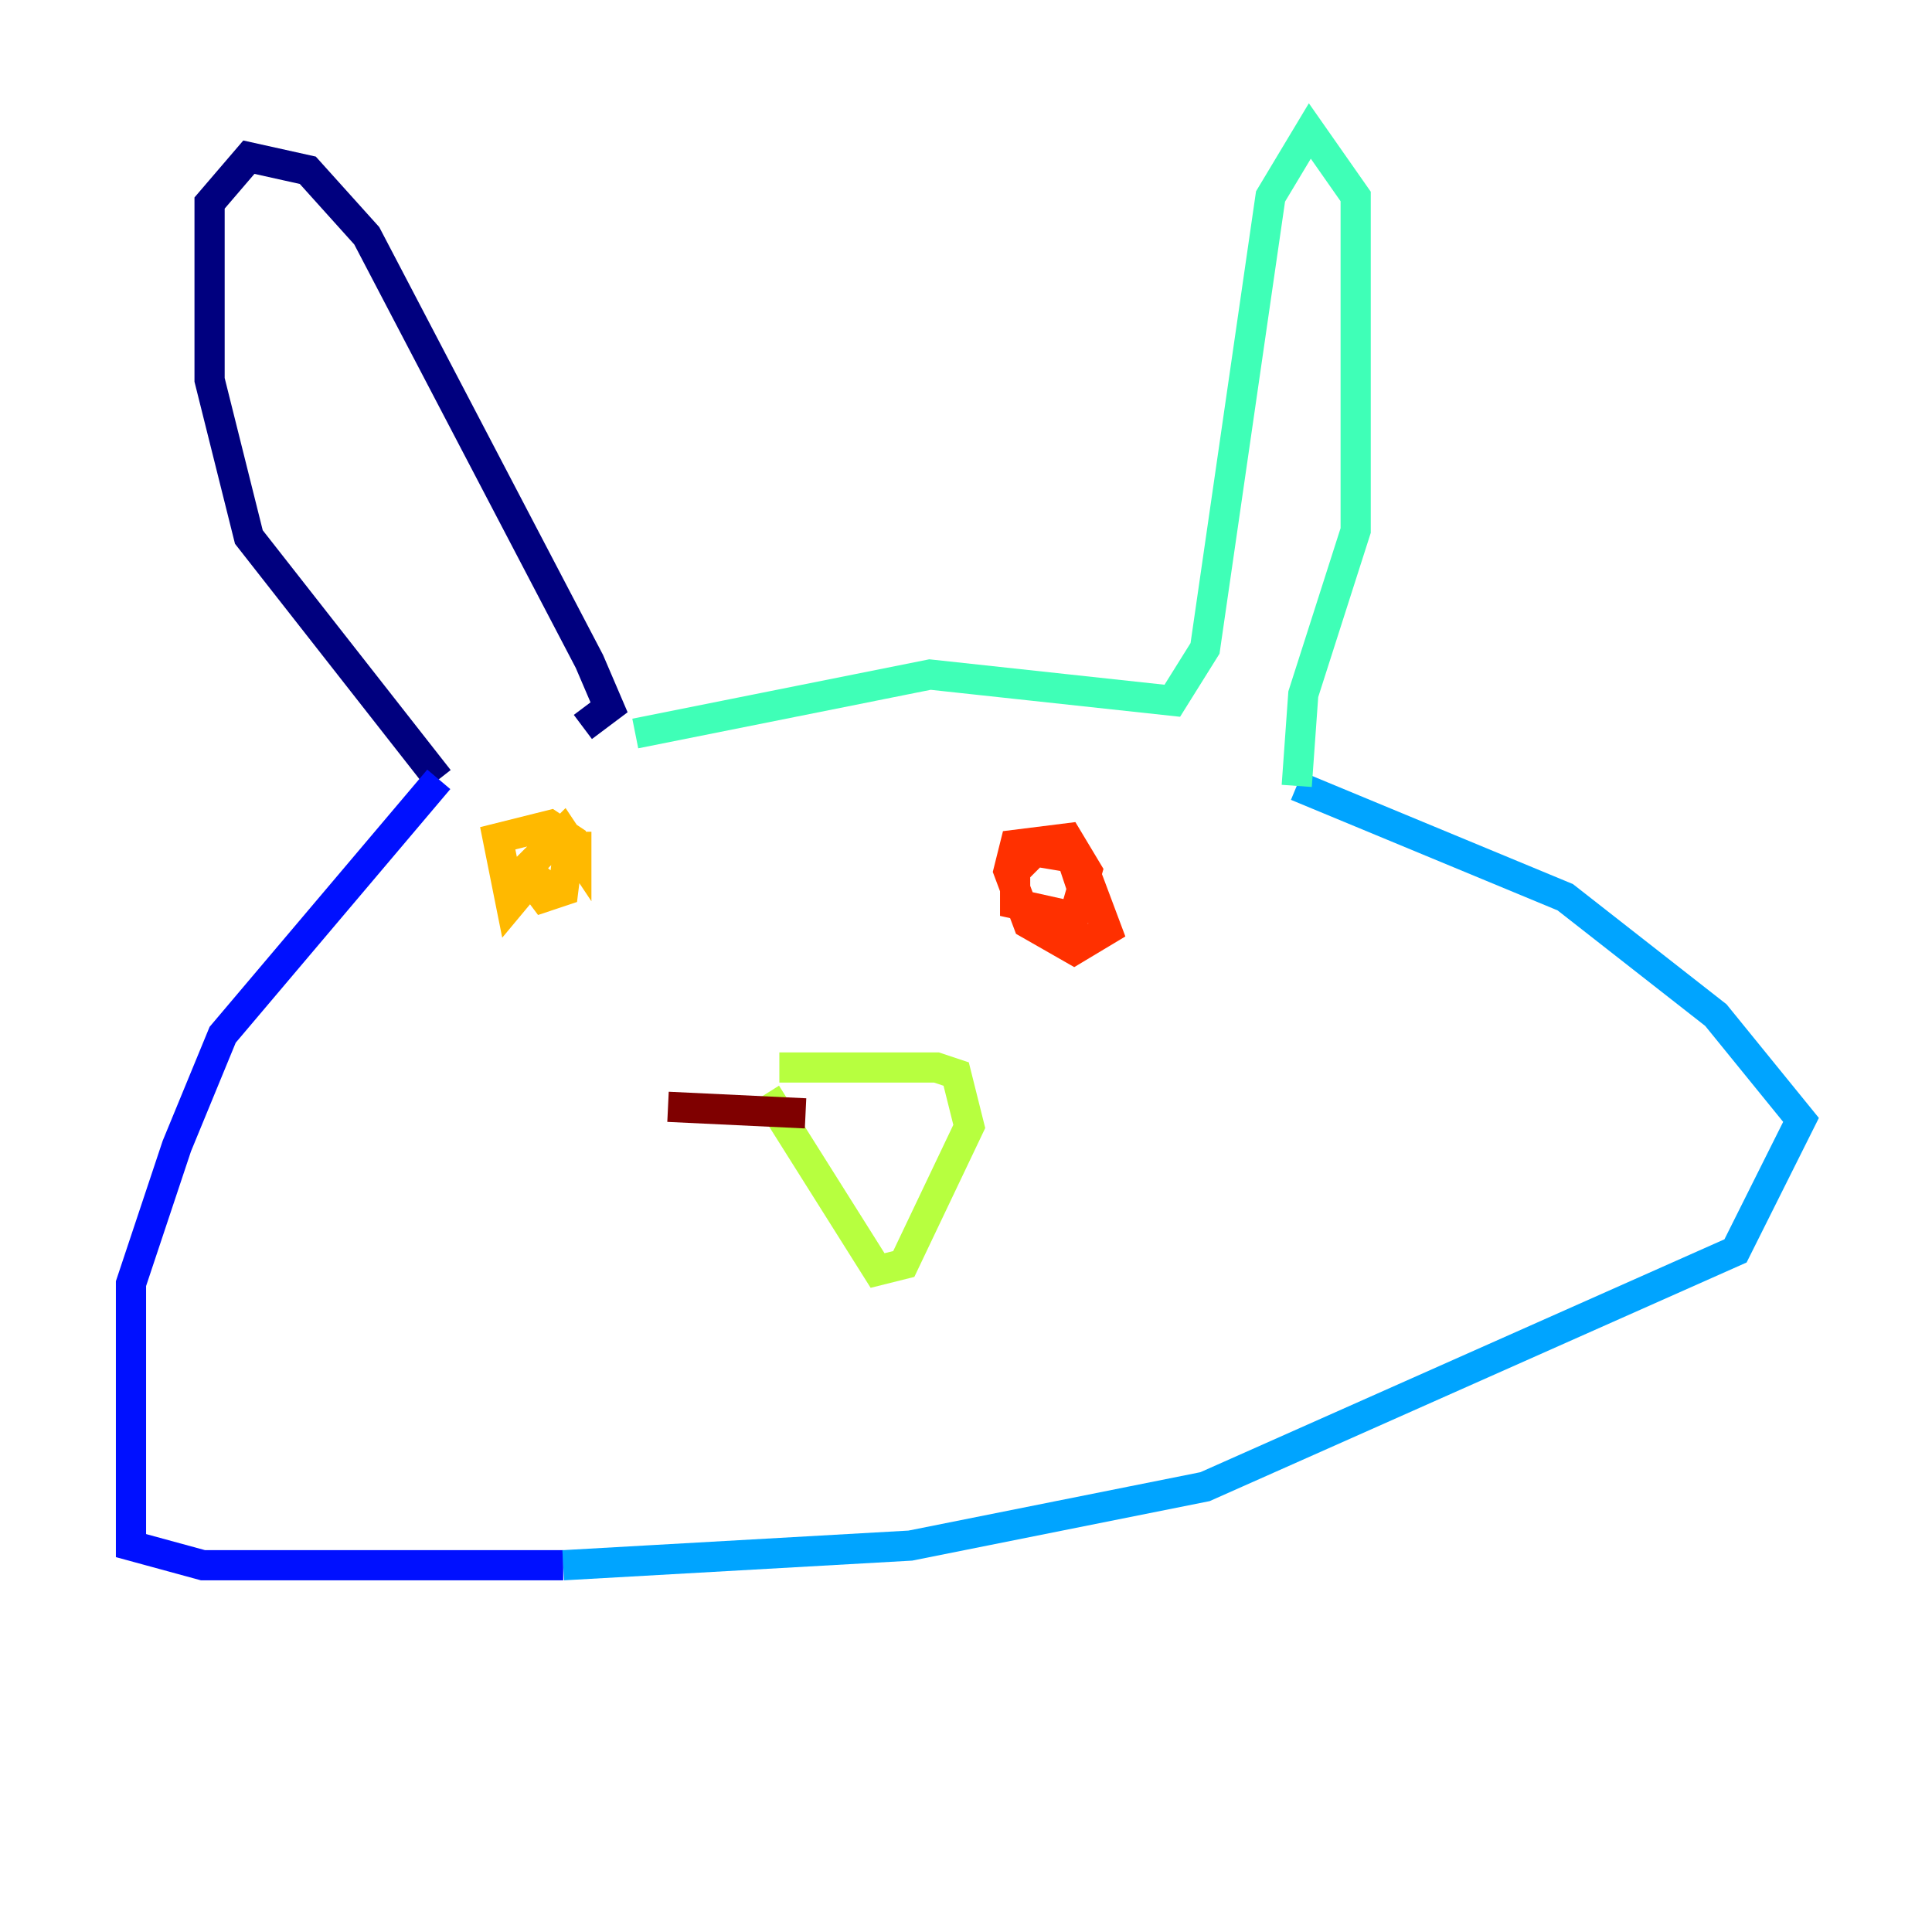 <?xml version="1.0" encoding="utf-8" ?>
<svg baseProfile="tiny" height="128" version="1.2" viewBox="0,0,128,128" width="128" xmlns="http://www.w3.org/2000/svg" xmlns:ev="http://www.w3.org/2001/xml-events" xmlns:xlink="http://www.w3.org/1999/xlink"><defs /><polyline fill="none" points="38.617,48.163 40.352,46.861 39.051,43.824 24.298,15.62 20.393,11.281 16.488,10.414 13.885,13.451 13.885,25.166 16.488,35.58 29.071,51.634" stroke="#00007f" stroke-width="2" /><polyline fill="none" points="29.071,51.634 14.752,68.556 11.715,75.932 8.678,85.044 8.678,102.4 13.451,103.702 37.315,103.702" stroke="#0010ff" stroke-width="2" /><polyline fill="none" points="37.315,103.702 60.312,102.4 79.837,98.495 114.983,82.875 119.322,74.197 113.681,67.254 103.702,59.444 85.912,52.068" stroke="#00a4ff" stroke-width="2" /><polyline fill="none" points="85.912,52.068 86.346,45.993 89.817,35.146 89.817,13.017 86.78,8.678 84.176,13.017 79.837,42.956 77.668,46.427 61.614,44.691 42.088,48.597" stroke="#3fffb7" stroke-width="2" /><polyline fill="none" points="51.634,70.725 62.047,70.725 63.349,71.159 64.217,74.63 59.878,83.742 58.142,84.176 50.766,72.461" stroke="#b7ff3f" stroke-width="2" /><polyline fill="none" points="36.014,57.275 33.844,59.878 32.976,55.539 36.447,54.671 37.749,55.539 37.315,59.01 36.014,59.444 34.712,57.709 37.315,55.105 38.183,56.407 38.183,55.105" stroke="#ffb900" stroke-width="2" /><polyline fill="none" points="72.027,58.142 73.329,61.614 71.159,62.915 68.122,61.18 66.82,57.709 67.254,55.973 70.725,55.539 72.027,57.709 71.159,60.746 67.254,59.878 67.254,57.709 68.556,56.407 71.159,56.841 72.027,59.878 70.725,55.973" stroke="#ff3000" stroke-width="2" /><polyline fill="none" points="53.37,73.763 44.258,73.329" stroke="#7f0000" stroke-width="2" /></svg>